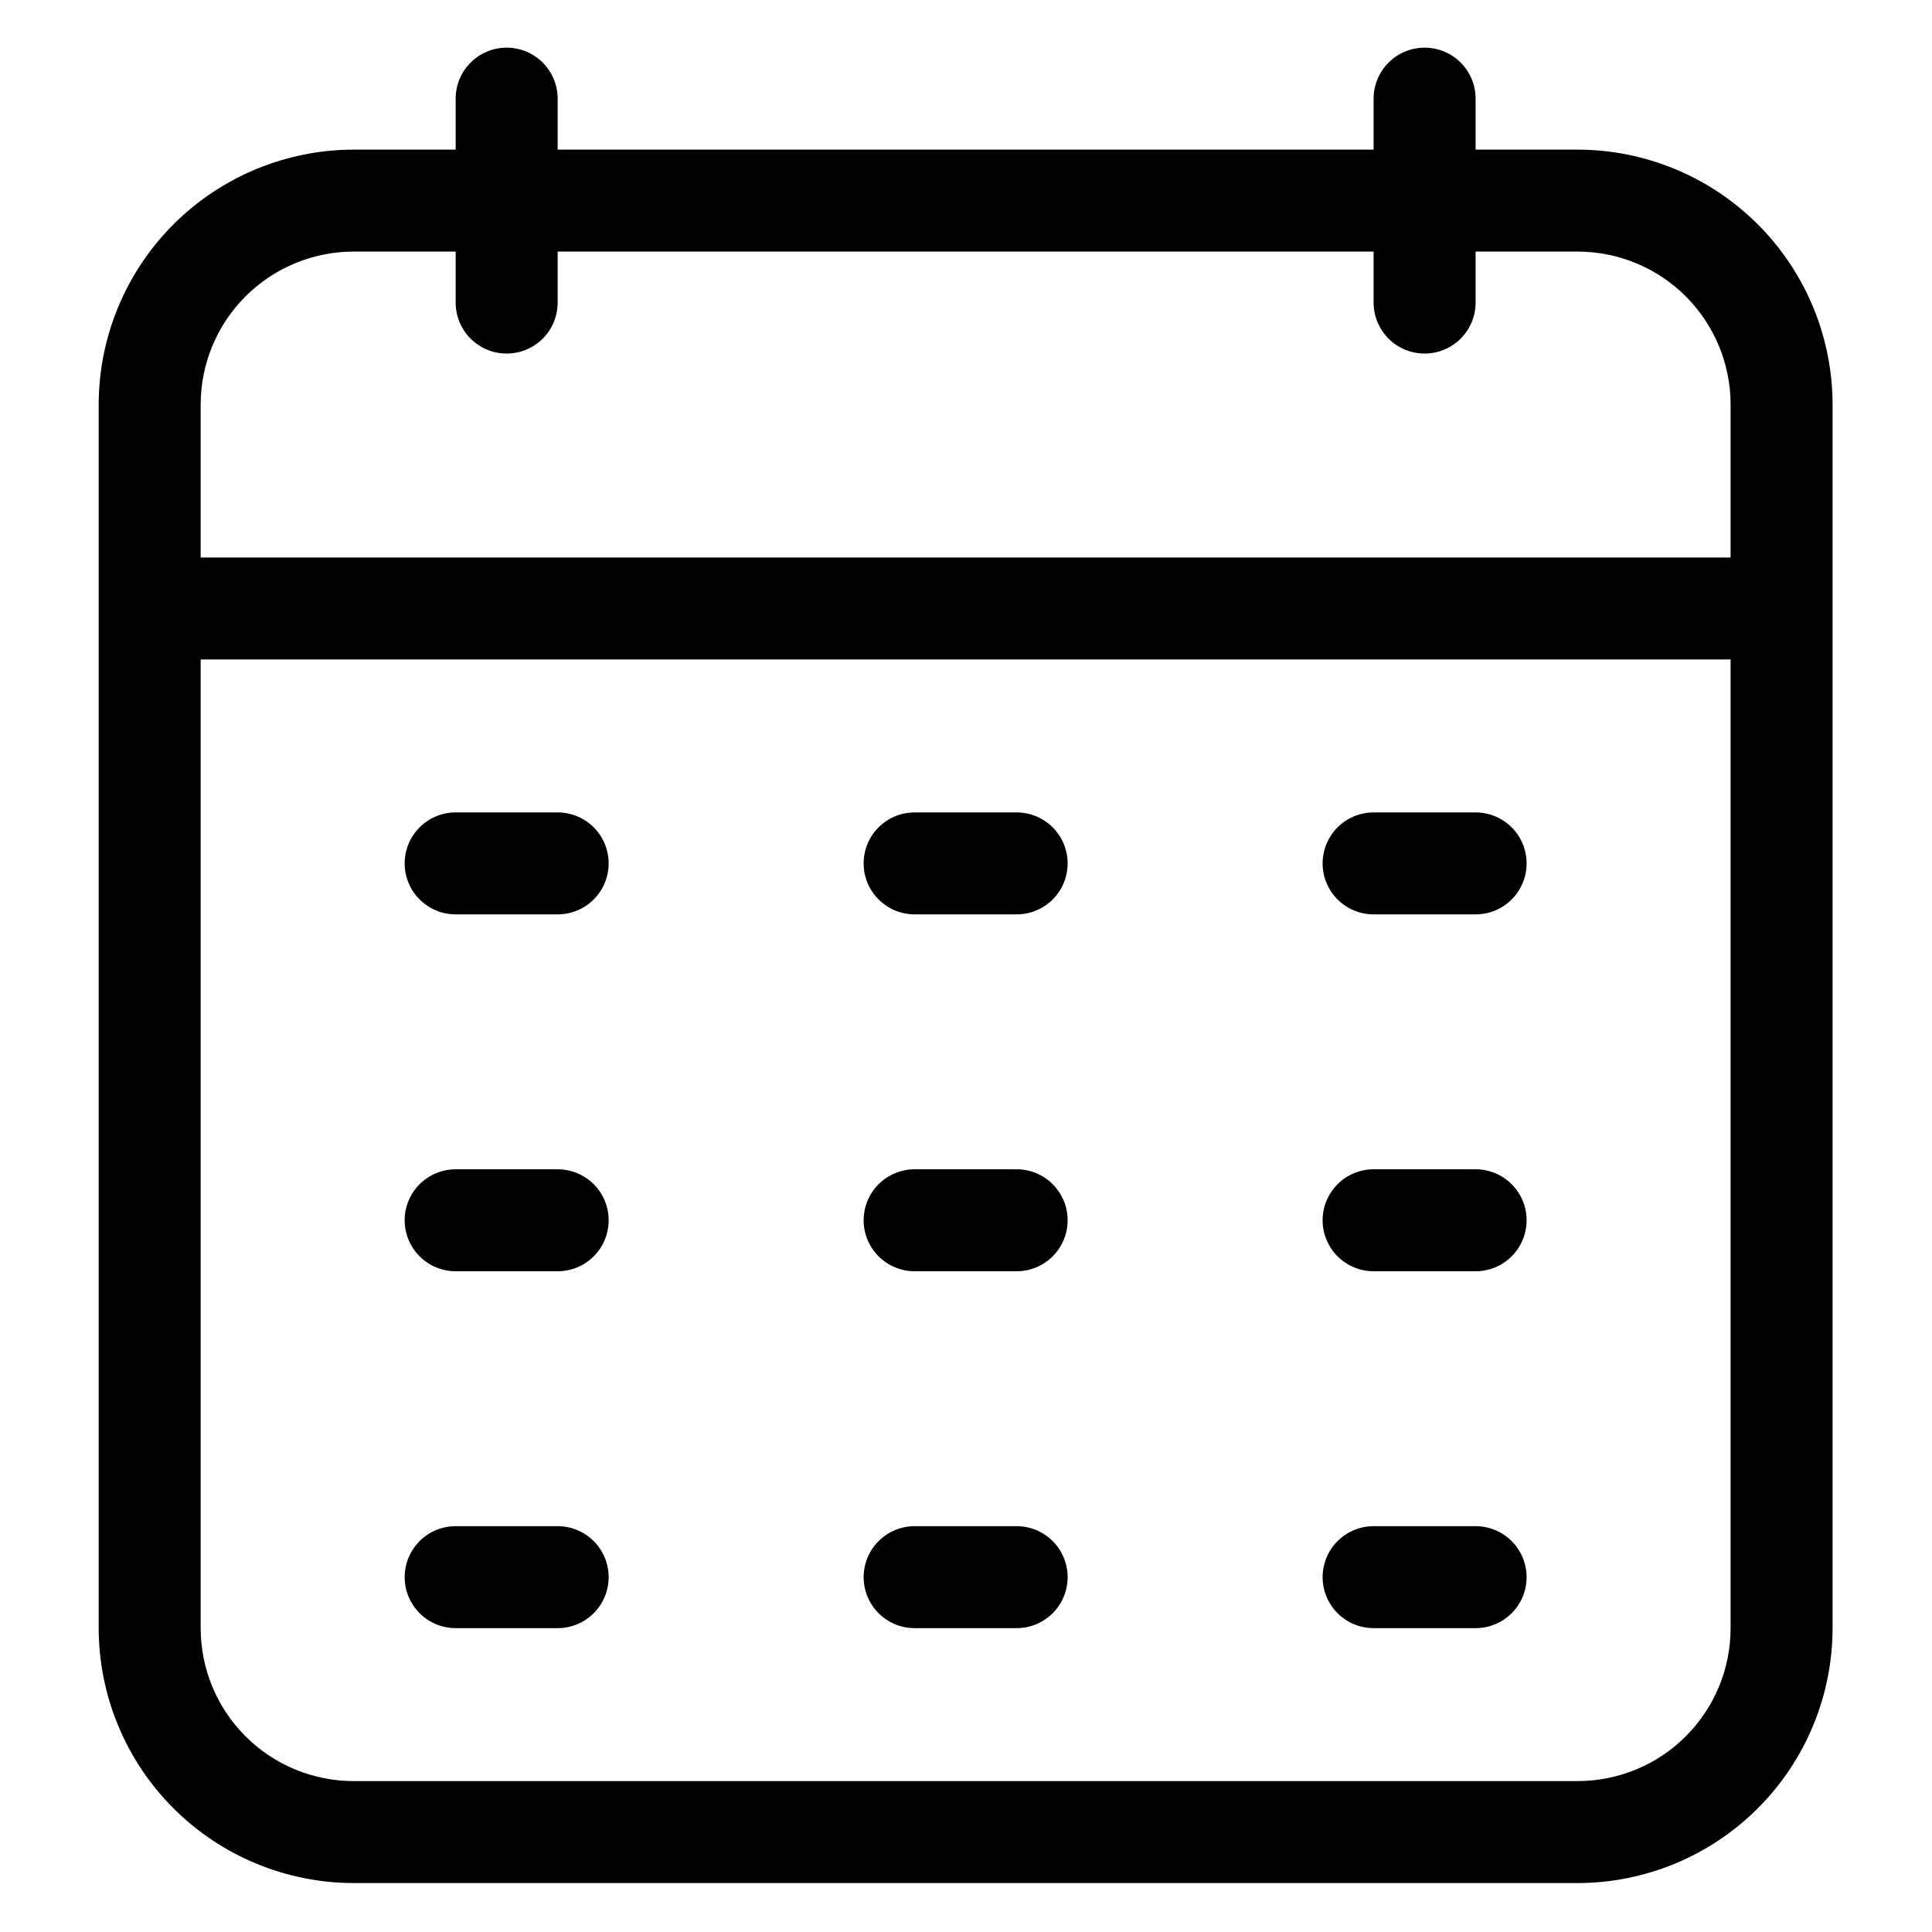 <svg xmlns="http://www.w3.org/2000/svg" xmlns:xlink="http://www.w3.org/1999/xlink" width="40" zoomAndPan="magnify" viewBox="0 0 375 375" height="40" preserveAspectRatio="xMidYMid meet" version="1.0"><defs><clipPath id="id1"><path d="M 19.055 29 L 355.805 29 L 355.805 365.5 L 19.055 365.5 Z M 19.055 29 " clip-rule="nonzero"/></clipPath><clipPath id="id2"><path d="M 88 9.25 L 109 9.25 L 109 69 L 88 69 Z M 88 9.25 " clip-rule="nonzero"/></clipPath><clipPath id="id3"><path d="M 266 9.25 L 287 9.25 L 287 69 L 266 69 Z M 266 9.25 " clip-rule="nonzero"/></clipPath></defs><g clip-path="url(#id1)"><path fill="#000000" d="M 306.211 365.5 L 68.648 365.5 C 67.027 365.5 65.41 365.418 63.797 365.258 C 62.184 365.098 60.586 364.855 58.996 364.539 C 57.406 364.223 55.836 363.828 54.285 363.355 C 52.734 362.887 51.211 362.34 49.715 361.719 C 48.219 361.098 46.758 360.406 45.328 359.641 C 43.898 358.875 42.512 358.043 41.164 357.145 C 39.816 356.242 38.516 355.277 37.266 354.25 C 36.012 353.223 34.812 352.137 33.668 350.992 C 32.523 349.844 31.434 348.645 30.406 347.395 C 29.379 346.141 28.414 344.844 27.512 343.496 C 26.613 342.148 25.781 340.762 25.016 339.332 C 24.25 337.906 23.559 336.441 22.938 334.945 C 22.316 333.449 21.77 331.926 21.297 330.379 C 20.828 328.828 20.434 327.258 20.113 325.668 C 19.797 324.082 19.559 322.48 19.398 320.867 C 19.238 319.258 19.156 317.641 19.152 316.02 L 19.152 78.52 C 19.156 76.902 19.238 75.285 19.398 73.672 C 19.559 72.062 19.797 70.461 20.113 68.871 C 20.434 67.285 20.828 65.715 21.297 64.164 C 21.77 62.613 22.316 61.09 22.938 59.594 C 23.559 58.098 24.25 56.637 25.016 55.207 C 25.781 53.781 26.613 52.395 27.512 51.047 C 28.414 49.699 29.379 48.398 30.406 47.148 C 31.434 45.895 32.523 44.695 33.668 43.551 C 34.812 42.406 36.012 41.32 37.266 40.293 C 38.516 39.262 39.816 38.301 41.164 37.398 C 42.512 36.5 43.898 35.668 45.328 34.902 C 46.758 34.137 48.219 33.445 49.715 32.824 C 51.211 32.203 52.734 31.656 54.285 31.188 C 55.836 30.715 57.406 30.32 58.996 30.004 C 60.586 29.684 62.184 29.445 63.797 29.285 C 65.41 29.125 67.027 29.043 68.648 29.043 L 306.211 29.043 C 307.832 29.043 309.449 29.125 311.062 29.285 C 312.672 29.445 314.273 29.684 315.863 30.004 C 317.453 30.32 319.02 30.715 320.57 31.188 C 322.121 31.656 323.645 32.203 325.141 32.824 C 326.641 33.445 328.102 34.137 329.531 34.902 C 330.961 35.668 332.348 36.5 333.695 37.398 C 335.043 38.301 336.34 39.262 337.594 40.293 C 338.848 41.32 340.043 42.406 341.191 43.551 C 342.336 44.695 343.422 45.895 344.453 47.148 C 345.48 48.398 346.445 49.699 347.344 51.047 C 348.246 52.395 349.078 53.781 349.844 55.207 C 350.605 56.637 351.301 58.098 351.922 59.594 C 352.543 61.09 353.09 62.613 353.559 64.164 C 354.031 65.715 354.426 67.285 354.742 68.871 C 355.062 70.461 355.301 72.062 355.461 73.672 C 355.621 75.285 355.703 76.902 355.703 78.52 L 355.703 316.02 C 355.703 317.641 355.621 319.258 355.461 320.867 C 355.301 322.48 355.062 324.082 354.742 325.668 C 354.426 327.258 354.031 328.828 353.559 330.379 C 353.09 331.926 352.543 333.449 351.922 334.945 C 351.301 336.441 350.605 337.906 349.844 339.332 C 349.078 340.762 348.246 342.148 347.344 343.496 C 346.445 344.844 345.48 346.141 344.453 347.395 C 343.422 348.645 342.336 349.844 341.191 350.992 C 340.043 352.137 338.848 353.223 337.594 354.25 C 336.34 355.277 335.043 356.242 333.695 357.145 C 332.348 358.043 330.961 358.875 329.531 359.641 C 328.102 360.406 326.641 361.098 325.141 361.719 C 323.645 362.34 322.121 362.887 320.57 363.355 C 319.02 363.828 317.453 364.223 315.863 364.539 C 314.273 364.855 312.672 365.098 311.062 365.258 C 309.449 365.418 307.832 365.5 306.211 365.5 Z M 68.648 48.832 C 67.676 48.832 66.703 48.883 65.734 48.977 C 64.77 49.07 63.809 49.215 62.852 49.402 C 61.898 49.594 60.957 49.828 60.027 50.113 C 59.094 50.395 58.18 50.723 57.281 51.094 C 56.383 51.465 55.508 51.879 54.648 52.34 C 53.789 52.797 52.957 53.297 52.148 53.836 C 51.34 54.379 50.559 54.957 49.809 55.574 C 49.055 56.188 48.336 56.84 47.648 57.527 C 46.961 58.215 46.309 58.938 45.691 59.688 C 45.074 60.438 44.496 61.219 43.957 62.027 C 43.414 62.836 42.914 63.668 42.457 64.527 C 42 65.383 41.582 66.262 41.211 67.16 C 40.84 68.059 40.512 68.973 40.23 69.902 C 39.949 70.832 39.711 71.777 39.523 72.73 C 39.332 73.684 39.188 74.645 39.094 75.609 C 39 76.578 38.949 77.547 38.949 78.52 L 38.949 316.02 C 38.949 316.992 39 317.965 39.094 318.93 C 39.188 319.898 39.332 320.859 39.523 321.812 C 39.711 322.766 39.949 323.707 40.23 324.641 C 40.512 325.57 40.84 326.484 41.211 327.383 C 41.582 328.281 42 329.156 42.457 330.016 C 42.914 330.875 43.414 331.707 43.957 332.516 C 44.496 333.324 45.074 334.102 45.691 334.855 C 46.309 335.605 46.961 336.324 47.648 337.012 C 48.336 337.699 49.055 338.352 49.809 338.969 C 50.559 339.586 51.34 340.164 52.148 340.707 C 52.957 341.246 53.789 341.746 54.648 342.203 C 55.504 342.66 56.383 343.078 57.281 343.449 C 58.18 343.82 59.094 344.148 60.027 344.43 C 60.957 344.711 61.898 344.949 62.852 345.137 C 63.809 345.328 64.77 345.469 65.734 345.566 C 66.703 345.66 67.676 345.707 68.648 345.707 L 306.211 345.707 C 307.184 345.707 308.152 345.66 309.121 345.566 C 310.09 345.469 311.051 345.328 312.004 345.137 C 312.957 344.949 313.902 344.711 314.832 344.43 C 315.762 344.148 316.676 343.82 317.574 343.449 C 318.473 343.078 319.352 342.66 320.211 342.203 C 321.066 341.746 321.902 341.246 322.711 340.707 C 323.52 340.164 324.297 339.586 325.051 338.969 C 325.801 338.352 326.523 337.699 327.211 337.012 C 327.898 336.324 328.551 335.605 329.168 334.855 C 329.785 334.102 330.363 333.324 330.902 332.516 C 331.441 331.707 331.941 330.875 332.402 330.016 C 332.859 329.156 333.273 328.281 333.648 327.383 C 334.02 326.484 334.348 325.57 334.629 324.641 C 334.91 323.707 335.148 322.766 335.336 321.812 C 335.527 320.859 335.668 319.898 335.766 318.93 C 335.859 317.965 335.906 316.992 335.906 316.02 L 335.906 78.52 C 335.906 77.547 335.859 76.578 335.766 75.609 C 335.668 74.645 335.527 73.684 335.336 72.73 C 335.148 71.777 334.91 70.832 334.629 69.902 C 334.348 68.973 334.02 68.059 333.648 67.16 C 333.273 66.262 332.859 65.383 332.402 64.527 C 331.941 63.668 331.441 62.836 330.902 62.027 C 330.363 61.219 329.785 60.438 329.168 59.688 C 328.551 58.938 327.898 58.215 327.211 57.527 C 326.523 56.84 325.801 56.188 325.051 55.574 C 324.297 54.957 323.52 54.379 322.711 53.836 C 321.902 53.297 321.066 52.797 320.211 52.34 C 319.352 51.879 318.473 51.465 317.574 51.094 C 316.676 50.723 315.762 50.395 314.832 50.113 C 313.902 49.828 312.957 49.594 312.004 49.402 C 311.051 49.215 310.09 49.07 309.121 48.977 C 308.152 48.883 307.184 48.832 306.211 48.832 Z M 68.648 48.832 " fill-opacity="1" fill-rule="nonzero"/></g><g clip-path="url(#id2)"><path fill="#000000" d="M 98.344 68.625 C 97.691 68.625 97.047 68.562 96.41 68.434 C 95.773 68.309 95.156 68.121 94.555 67.871 C 93.953 67.625 93.383 67.32 92.844 66.957 C 92.301 66.598 91.801 66.188 91.344 65.727 C 90.883 65.266 90.473 64.766 90.113 64.227 C 89.75 63.688 89.445 63.117 89.195 62.516 C 88.949 61.918 88.762 61.297 88.633 60.66 C 88.508 60.023 88.445 59.379 88.445 58.73 L 88.445 19.145 C 88.445 18.496 88.508 17.852 88.633 17.215 C 88.762 16.578 88.949 15.961 89.195 15.359 C 89.445 14.758 89.75 14.188 90.113 13.648 C 90.473 13.109 90.883 12.609 91.344 12.148 C 91.801 11.688 92.301 11.277 92.844 10.918 C 93.383 10.559 93.953 10.254 94.555 10.004 C 95.156 9.754 95.773 9.566 96.41 9.441 C 97.047 9.312 97.691 9.25 98.344 9.25 C 98.992 9.25 99.637 9.312 100.273 9.441 C 100.91 9.566 101.531 9.754 102.129 10.004 C 102.73 10.254 103.301 10.559 103.84 10.918 C 104.383 11.277 104.883 11.688 105.34 12.148 C 105.801 12.609 106.211 13.109 106.574 13.648 C 106.934 14.188 107.238 14.758 107.488 15.359 C 107.734 15.961 107.922 16.578 108.051 17.215 C 108.176 17.852 108.242 18.496 108.242 19.145 L 108.242 58.73 C 108.242 59.379 108.176 60.023 108.051 60.66 C 107.922 61.297 107.734 61.918 107.488 62.516 C 107.238 63.117 106.934 63.688 106.574 64.227 C 106.211 64.766 105.801 65.266 105.34 65.727 C 104.883 66.188 104.383 66.598 103.84 66.957 C 103.301 67.32 102.73 67.625 102.129 67.871 C 101.531 68.121 100.91 68.309 100.273 68.434 C 99.637 68.562 98.992 68.625 98.344 68.625 Z M 98.344 68.625 " fill-opacity="1" fill-rule="nonzero"/></g><g clip-path="url(#id3)"><path fill="#000000" d="M 276.516 68.625 C 275.867 68.625 275.223 68.562 274.586 68.434 C 273.945 68.309 273.328 68.121 272.727 67.871 C 272.129 67.625 271.559 67.32 271.016 66.957 C 270.477 66.598 269.977 66.188 269.516 65.727 C 269.059 65.266 268.648 64.766 268.285 64.227 C 267.926 63.688 267.621 63.117 267.371 62.516 C 267.121 61.918 266.934 61.297 266.809 60.66 C 266.68 60.023 266.617 59.379 266.617 58.73 L 266.617 19.145 C 266.617 18.496 266.68 17.852 266.809 17.215 C 266.934 16.578 267.121 15.961 267.371 15.359 C 267.621 14.758 267.926 14.188 268.285 13.648 C 268.648 13.109 269.059 12.609 269.516 12.148 C 269.977 11.688 270.477 11.277 271.016 10.918 C 271.559 10.559 272.129 10.254 272.727 10.004 C 273.328 9.754 273.945 9.566 274.586 9.441 C 275.223 9.312 275.867 9.25 276.516 9.25 C 277.164 9.25 277.809 9.312 278.445 9.441 C 279.086 9.566 279.703 9.754 280.305 10.004 C 280.902 10.254 281.477 10.559 282.016 10.918 C 282.555 11.277 283.055 11.688 283.516 12.148 C 283.977 12.609 284.387 13.109 284.746 13.648 C 285.105 14.188 285.41 14.758 285.66 15.359 C 285.91 15.961 286.098 16.578 286.223 17.215 C 286.352 17.852 286.414 18.496 286.414 19.145 L 286.414 58.73 C 286.414 59.379 286.352 60.023 286.223 60.66 C 286.098 61.297 285.91 61.918 285.66 62.516 C 285.41 63.117 285.105 63.688 284.746 64.227 C 284.387 64.766 283.977 65.266 283.516 65.727 C 283.055 66.188 282.555 66.598 282.016 66.957 C 281.477 67.32 280.902 67.625 280.305 67.871 C 279.703 68.121 279.086 68.309 278.445 68.434 C 277.809 68.562 277.164 68.625 276.516 68.625 Z M 276.516 68.625 " fill-opacity="1" fill-rule="nonzero"/></g><path fill="#000000" d="M 335.906 128 L 38.949 128 C 38.301 128 37.656 127.938 37.02 127.809 C 36.383 127.684 35.762 127.496 35.164 127.246 C 34.562 127 33.992 126.695 33.453 126.332 C 32.91 125.973 32.41 125.562 31.953 125.102 C 31.492 124.641 31.082 124.141 30.719 123.602 C 30.359 123.062 30.055 122.492 29.805 121.891 C 29.559 121.293 29.371 120.672 29.242 120.035 C 29.117 119.398 29.051 118.754 29.051 118.105 C 29.051 117.453 29.117 116.812 29.242 116.172 C 29.371 115.535 29.559 114.918 29.805 114.316 C 30.055 113.719 30.359 113.148 30.719 112.605 C 31.082 112.066 31.492 111.566 31.953 111.105 C 32.41 110.648 32.91 110.238 33.453 109.875 C 33.992 109.516 34.562 109.211 35.164 108.961 C 35.762 108.715 36.383 108.527 37.02 108.398 C 37.656 108.273 38.301 108.207 38.949 108.207 L 335.906 108.207 C 336.559 108.207 337.199 108.273 337.84 108.398 C 338.477 108.527 339.094 108.715 339.695 108.961 C 340.297 109.211 340.867 109.516 341.406 109.875 C 341.945 110.238 342.445 110.648 342.906 111.105 C 343.367 111.566 343.777 112.066 344.137 112.605 C 344.5 113.148 344.805 113.719 345.051 114.316 C 345.301 114.918 345.488 115.535 345.617 116.172 C 345.742 116.812 345.805 117.453 345.805 118.105 C 345.805 118.754 345.742 119.398 345.617 120.035 C 345.488 120.672 345.301 121.293 345.051 121.891 C 344.805 122.492 344.5 123.062 344.137 123.602 C 343.777 124.141 343.367 124.641 342.906 125.102 C 342.445 125.562 341.945 125.973 341.406 126.332 C 340.867 126.695 340.297 127 339.695 127.246 C 339.094 127.496 338.477 127.684 337.84 127.809 C 337.199 127.938 336.559 128 335.906 128 Z M 335.906 128 " fill-opacity="1" fill-rule="nonzero"/><path fill="#000000" d="M 108.242 177.48 L 88.445 177.48 C 87.793 177.48 87.148 177.414 86.512 177.289 C 85.875 177.164 85.258 176.977 84.656 176.727 C 84.055 176.477 83.484 176.172 82.945 175.812 C 82.402 175.449 81.902 175.039 81.445 174.582 C 80.984 174.121 80.574 173.621 80.215 173.082 C 79.852 172.543 79.547 171.973 79.297 171.371 C 79.051 170.77 78.863 170.152 78.734 169.516 C 78.609 168.875 78.547 168.234 78.547 167.582 C 78.547 166.934 78.609 166.289 78.734 165.652 C 78.863 165.016 79.051 164.398 79.297 163.797 C 79.547 163.195 79.852 162.625 80.215 162.086 C 80.574 161.547 80.984 161.047 81.445 160.586 C 81.902 160.125 82.402 159.715 82.945 159.355 C 83.484 158.996 84.055 158.691 84.656 158.441 C 85.258 158.191 85.875 158.004 86.512 157.879 C 87.148 157.75 87.793 157.688 88.445 157.688 L 108.242 157.688 C 108.891 157.688 109.535 157.75 110.172 157.879 C 110.809 158.004 111.43 158.191 112.027 158.441 C 112.629 158.691 113.199 158.996 113.738 159.355 C 114.281 159.715 114.781 160.125 115.238 160.586 C 115.699 161.047 116.109 161.547 116.473 162.086 C 116.832 162.625 117.137 163.195 117.387 163.797 C 117.633 164.398 117.82 165.016 117.949 165.652 C 118.074 166.289 118.141 166.934 118.141 167.582 C 118.141 168.234 118.074 168.875 117.949 169.516 C 117.82 170.152 117.633 170.77 117.387 171.371 C 117.137 171.973 116.832 172.543 116.473 173.082 C 116.109 173.621 115.699 174.121 115.238 174.582 C 114.781 175.039 114.281 175.449 113.738 175.812 C 113.199 176.172 112.629 176.477 112.027 176.727 C 111.43 176.977 110.809 177.164 110.172 177.289 C 109.535 177.414 108.891 177.48 108.242 177.48 Z M 108.242 177.48 " fill-opacity="1" fill-rule="nonzero"/><path fill="#000000" d="M 197.328 177.48 L 177.531 177.48 C 176.879 177.48 176.238 177.414 175.598 177.289 C 174.961 177.164 174.344 176.977 173.742 176.727 C 173.141 176.477 172.57 176.172 172.031 175.812 C 171.492 175.449 170.992 175.039 170.531 174.582 C 170.07 174.121 169.66 173.621 169.301 173.082 C 168.938 172.543 168.633 171.973 168.387 171.371 C 168.137 170.77 167.949 170.152 167.82 169.516 C 167.695 168.875 167.633 168.234 167.633 167.582 C 167.633 166.934 167.695 166.289 167.82 165.652 C 167.949 165.016 168.137 164.398 168.387 163.797 C 168.633 163.195 168.938 162.625 169.301 162.086 C 169.66 161.547 170.07 161.047 170.531 160.586 C 170.992 160.125 171.492 159.715 172.031 159.355 C 172.57 158.996 173.141 158.691 173.742 158.441 C 174.344 158.191 174.961 158.004 175.598 157.879 C 176.238 157.75 176.879 157.688 177.531 157.688 L 197.328 157.688 C 197.977 157.688 198.621 157.75 199.258 157.879 C 199.895 158.004 200.516 158.191 201.117 158.441 C 201.715 158.691 202.285 158.996 202.828 159.355 C 203.367 159.715 203.867 160.125 204.328 160.586 C 204.785 161.047 205.195 161.547 205.559 162.086 C 205.918 162.625 206.223 163.195 206.473 163.797 C 206.723 164.398 206.91 165.016 207.035 165.652 C 207.164 166.289 207.227 166.934 207.227 167.582 C 207.227 168.234 207.164 168.875 207.035 169.516 C 206.91 170.152 206.723 170.77 206.473 171.371 C 206.223 171.973 205.918 172.543 205.559 173.082 C 205.195 173.621 204.785 174.121 204.328 174.582 C 203.867 175.039 203.367 175.449 202.828 175.812 C 202.285 176.172 201.715 176.477 201.117 176.727 C 200.516 176.977 199.895 177.164 199.258 177.289 C 198.621 177.414 197.977 177.48 197.328 177.48 Z M 197.328 177.48 " fill-opacity="1" fill-rule="nonzero"/><path fill="#000000" d="M 286.414 177.48 L 266.617 177.48 C 265.969 177.48 265.324 177.414 264.688 177.289 C 264.047 177.164 263.43 176.977 262.828 176.727 C 262.23 176.477 261.66 176.172 261.117 175.812 C 260.578 175.449 260.078 175.039 259.617 174.582 C 259.16 174.121 258.746 173.621 258.387 173.082 C 258.027 172.543 257.723 171.973 257.473 171.371 C 257.223 170.77 257.035 170.152 256.91 169.516 C 256.781 168.875 256.719 168.234 256.719 167.582 C 256.719 166.934 256.781 166.289 256.91 165.652 C 257.035 165.016 257.223 164.398 257.473 163.797 C 257.723 163.195 258.027 162.625 258.387 162.086 C 258.746 161.547 259.16 161.047 259.617 160.586 C 260.078 160.125 260.578 159.715 261.117 159.355 C 261.66 158.996 262.23 158.691 262.828 158.441 C 263.43 158.191 264.047 158.004 264.688 157.879 C 265.324 157.75 265.969 157.688 266.617 157.688 L 286.414 157.688 C 287.062 157.688 287.707 157.75 288.344 157.879 C 288.984 158.004 289.602 158.191 290.203 158.441 C 290.805 158.691 291.375 158.996 291.914 159.355 C 292.453 159.715 292.953 160.125 293.414 160.586 C 293.875 161.047 294.285 161.547 294.645 162.086 C 295.004 162.625 295.312 163.195 295.559 163.797 C 295.809 164.398 295.996 165.016 296.121 165.652 C 296.25 166.289 296.312 166.934 296.312 167.582 C 296.312 168.234 296.25 168.875 296.121 169.516 C 295.996 170.152 295.809 170.77 295.559 171.371 C 295.312 171.973 295.004 172.543 294.645 173.082 C 294.285 173.621 293.875 174.121 293.414 174.582 C 292.953 175.039 292.453 175.449 291.914 175.812 C 291.375 176.172 290.805 176.477 290.203 176.727 C 289.602 176.977 288.984 177.164 288.344 177.289 C 287.707 177.414 287.062 177.48 286.414 177.48 Z M 286.414 177.48 " fill-opacity="1" fill-rule="nonzero"/><path fill="#000000" d="M 108.242 246.75 L 88.445 246.75 C 87.793 246.75 87.148 246.688 86.512 246.559 C 85.875 246.434 85.258 246.246 84.656 245.996 C 84.055 245.75 83.484 245.445 82.945 245.082 C 82.402 244.723 81.902 244.312 81.445 243.852 C 80.984 243.391 80.574 242.891 80.215 242.352 C 79.852 241.812 79.547 241.242 79.297 240.641 C 79.051 240.039 78.863 239.422 78.734 238.785 C 78.609 238.148 78.547 237.504 78.547 236.855 C 78.547 236.203 78.609 235.562 78.734 234.922 C 78.863 234.285 79.051 233.668 79.297 233.066 C 79.547 232.469 79.852 231.898 80.215 231.355 C 80.574 230.816 80.984 230.316 81.445 229.855 C 81.902 229.398 82.402 228.988 82.945 228.625 C 83.484 228.266 84.055 227.961 84.656 227.711 C 85.258 227.465 85.875 227.277 86.512 227.148 C 87.148 227.023 87.793 226.957 88.445 226.957 L 108.242 226.957 C 108.891 226.957 109.535 227.023 110.172 227.148 C 110.809 227.277 111.43 227.465 112.027 227.711 C 112.629 227.961 113.199 228.266 113.738 228.625 C 114.281 228.988 114.781 229.398 115.238 229.855 C 115.699 230.316 116.109 230.816 116.473 231.355 C 116.832 231.898 117.137 232.469 117.387 233.066 C 117.633 233.668 117.82 234.285 117.949 234.922 C 118.074 235.562 118.141 236.203 118.141 236.855 C 118.141 237.504 118.074 238.148 117.949 238.785 C 117.82 239.422 117.633 240.039 117.387 240.641 C 117.137 241.242 116.832 241.812 116.473 242.352 C 116.109 242.891 115.699 243.391 115.238 243.852 C 114.781 244.312 114.281 244.723 113.738 245.082 C 113.199 245.445 112.629 245.75 112.027 245.996 C 111.43 246.246 110.809 246.434 110.172 246.559 C 109.535 246.688 108.891 246.75 108.242 246.75 Z M 108.242 246.75 " fill-opacity="1" fill-rule="nonzero"/><path fill="#000000" d="M 197.328 246.75 L 177.531 246.75 C 176.879 246.75 176.238 246.688 175.598 246.559 C 174.961 246.434 174.344 246.246 173.742 245.996 C 173.141 245.75 172.57 245.445 172.031 245.082 C 171.492 244.723 170.992 244.312 170.531 243.852 C 170.07 243.391 169.66 242.891 169.301 242.352 C 168.938 241.812 168.633 241.242 168.387 240.641 C 168.137 240.039 167.949 239.422 167.82 238.785 C 167.695 238.148 167.633 237.504 167.633 236.855 C 167.633 236.203 167.695 235.562 167.82 234.922 C 167.949 234.285 168.137 233.668 168.387 233.066 C 168.633 232.469 168.938 231.898 169.301 231.355 C 169.66 230.816 170.07 230.316 170.531 229.855 C 170.992 229.398 171.492 228.988 172.031 228.625 C 172.57 228.266 173.141 227.961 173.742 227.711 C 174.344 227.465 174.961 227.277 175.598 227.148 C 176.238 227.023 176.879 226.957 177.531 226.957 L 197.328 226.957 C 197.977 226.957 198.621 227.023 199.258 227.148 C 199.895 227.277 200.516 227.465 201.117 227.711 C 201.715 227.961 202.285 228.266 202.828 228.625 C 203.367 228.988 203.867 229.398 204.328 229.855 C 204.785 230.316 205.195 230.816 205.559 231.355 C 205.918 231.898 206.223 232.469 206.473 233.066 C 206.723 233.668 206.91 234.285 207.035 234.922 C 207.164 235.562 207.227 236.203 207.227 236.855 C 207.227 237.504 207.164 238.148 207.035 238.785 C 206.91 239.422 206.723 240.039 206.473 240.641 C 206.223 241.242 205.918 241.812 205.559 242.352 C 205.195 242.891 204.785 243.391 204.328 243.852 C 203.867 244.312 203.367 244.723 202.828 245.082 C 202.285 245.445 201.715 245.75 201.117 245.996 C 200.516 246.246 199.895 246.434 199.258 246.559 C 198.621 246.688 197.977 246.75 197.328 246.75 Z M 197.328 246.75 " fill-opacity="1" fill-rule="nonzero"/><path fill="#000000" d="M 286.414 246.75 L 266.617 246.75 C 265.969 246.75 265.324 246.688 264.688 246.559 C 264.047 246.434 263.43 246.246 262.828 245.996 C 262.23 245.75 261.66 245.445 261.117 245.082 C 260.578 244.723 260.078 244.312 259.617 243.852 C 259.16 243.391 258.746 242.891 258.387 242.352 C 258.027 241.812 257.723 241.242 257.473 240.641 C 257.223 240.039 257.035 239.422 256.91 238.785 C 256.781 238.148 256.719 237.504 256.719 236.855 C 256.719 236.203 256.781 235.562 256.91 234.922 C 257.035 234.285 257.223 233.668 257.473 233.066 C 257.723 232.469 258.027 231.898 258.387 231.355 C 258.746 230.816 259.16 230.316 259.617 229.855 C 260.078 229.398 260.578 228.988 261.117 228.625 C 261.66 228.266 262.23 227.961 262.828 227.711 C 263.43 227.465 264.047 227.277 264.688 227.148 C 265.324 227.023 265.969 226.957 266.617 226.957 L 286.414 226.957 C 287.062 226.957 287.707 227.023 288.344 227.148 C 288.984 227.277 289.602 227.465 290.203 227.711 C 290.805 227.961 291.375 228.266 291.914 228.625 C 292.453 228.988 292.953 229.398 293.414 229.855 C 293.875 230.316 294.285 230.816 294.645 231.355 C 295.004 231.898 295.312 232.469 295.559 233.066 C 295.809 233.668 295.996 234.285 296.121 234.922 C 296.25 235.562 296.312 236.203 296.312 236.855 C 296.312 237.504 296.25 238.148 296.121 238.785 C 295.996 239.422 295.809 240.039 295.559 240.641 C 295.312 241.242 295.004 241.812 294.645 242.352 C 294.285 242.891 293.875 243.391 293.414 243.852 C 292.953 244.312 292.453 244.723 291.914 245.082 C 291.375 245.445 290.805 245.75 290.203 245.996 C 289.602 246.246 288.984 246.434 288.344 246.559 C 287.707 246.688 287.062 246.75 286.414 246.75 Z M 286.414 246.75 " fill-opacity="1" fill-rule="nonzero"/><path fill="#000000" d="M 108.242 316.02 L 88.445 316.02 C 87.793 316.02 87.148 315.957 86.512 315.832 C 85.875 315.703 85.258 315.516 84.656 315.27 C 84.055 315.02 83.484 314.715 82.945 314.352 C 82.402 313.992 81.902 313.582 81.445 313.121 C 80.984 312.664 80.574 312.164 80.215 311.621 C 79.852 311.082 79.547 310.512 79.297 309.914 C 79.051 309.312 78.863 308.691 78.734 308.055 C 78.609 307.418 78.547 306.773 78.547 306.125 C 78.547 305.477 78.609 304.832 78.734 304.195 C 78.863 303.559 79.051 302.938 79.297 302.34 C 79.547 301.738 79.852 301.168 80.215 300.629 C 80.574 300.086 80.984 299.586 81.445 299.129 C 81.902 298.668 82.402 298.258 82.945 297.898 C 83.484 297.535 84.055 297.23 84.656 296.984 C 85.258 296.734 85.875 296.547 86.512 296.418 C 87.148 296.293 87.793 296.23 88.445 296.23 L 108.242 296.23 C 108.891 296.23 109.535 296.293 110.172 296.418 C 110.809 296.547 111.43 296.734 112.027 296.984 C 112.629 297.23 113.199 297.535 113.738 297.898 C 114.281 298.258 114.781 298.668 115.238 299.129 C 115.699 299.586 116.109 300.086 116.473 300.629 C 116.832 301.168 117.137 301.738 117.387 302.34 C 117.633 302.938 117.82 303.559 117.949 304.195 C 118.074 304.832 118.141 305.477 118.141 306.125 C 118.141 306.773 118.074 307.418 117.949 308.055 C 117.82 308.691 117.633 309.312 117.387 309.914 C 117.137 310.512 116.832 311.082 116.473 311.621 C 116.109 312.164 115.699 312.664 115.238 313.121 C 114.781 313.582 114.281 313.992 113.738 314.352 C 113.199 314.715 112.629 315.02 112.027 315.27 C 111.43 315.516 110.809 315.703 110.172 315.832 C 109.535 315.957 108.891 316.02 108.242 316.02 Z M 108.242 316.02 " fill-opacity="1" fill-rule="nonzero"/><path fill="#000000" d="M 197.328 316.02 L 177.531 316.02 C 176.879 316.02 176.238 315.957 175.598 315.832 C 174.961 315.703 174.344 315.516 173.742 315.27 C 173.141 315.02 172.57 314.715 172.031 314.352 C 171.492 313.992 170.992 313.582 170.531 313.121 C 170.07 312.664 169.66 312.164 169.301 311.621 C 168.938 311.082 168.633 310.512 168.387 309.914 C 168.137 309.312 167.949 308.691 167.82 308.055 C 167.695 307.418 167.633 306.773 167.633 306.125 C 167.633 305.477 167.695 304.832 167.82 304.195 C 167.949 303.559 168.137 302.938 168.387 302.34 C 168.633 301.738 168.938 301.168 169.301 300.629 C 169.66 300.086 170.07 299.586 170.531 299.129 C 170.992 298.668 171.492 298.258 172.031 297.898 C 172.57 297.535 173.141 297.23 173.742 296.984 C 174.344 296.734 174.961 296.547 175.598 296.418 C 176.238 296.293 176.879 296.23 177.531 296.23 L 197.328 296.23 C 197.977 296.23 198.621 296.293 199.258 296.418 C 199.895 296.547 200.516 296.734 201.117 296.984 C 201.715 297.23 202.285 297.535 202.828 297.898 C 203.367 298.258 203.867 298.668 204.328 299.129 C 204.785 299.586 205.195 300.086 205.559 300.629 C 205.918 301.168 206.223 301.738 206.473 302.34 C 206.723 302.938 206.91 303.559 207.035 304.195 C 207.164 304.832 207.227 305.477 207.227 306.125 C 207.227 306.773 207.164 307.418 207.035 308.055 C 206.91 308.691 206.723 309.312 206.473 309.914 C 206.223 310.512 205.918 311.082 205.559 311.621 C 205.195 312.164 204.785 312.664 204.328 313.121 C 203.867 313.582 203.367 313.992 202.828 314.352 C 202.285 314.715 201.715 315.02 201.117 315.27 C 200.516 315.516 199.895 315.703 199.258 315.832 C 198.621 315.957 197.977 316.02 197.328 316.02 Z M 197.328 316.02 " fill-opacity="1" fill-rule="nonzero"/><path fill="#000000" d="M 286.414 316.02 L 266.617 316.02 C 265.969 316.02 265.324 315.957 264.688 315.832 C 264.047 315.703 263.43 315.516 262.828 315.27 C 262.23 315.02 261.66 314.715 261.117 314.352 C 260.578 313.992 260.078 313.582 259.617 313.121 C 259.16 312.664 258.746 312.164 258.387 311.621 C 258.027 311.082 257.723 310.512 257.473 309.914 C 257.223 309.312 257.035 308.691 256.91 308.055 C 256.781 307.418 256.719 306.773 256.719 306.125 C 256.719 305.477 256.781 304.832 256.91 304.195 C 257.035 303.559 257.223 302.938 257.473 302.34 C 257.723 301.738 258.027 301.168 258.387 300.629 C 258.746 300.086 259.16 299.586 259.617 299.129 C 260.078 298.668 260.578 298.258 261.117 297.898 C 261.66 297.535 262.23 297.23 262.828 296.984 C 263.43 296.734 264.047 296.547 264.688 296.418 C 265.324 296.293 265.969 296.23 266.617 296.23 L 286.414 296.23 C 287.062 296.23 287.707 296.293 288.344 296.418 C 288.984 296.547 289.602 296.734 290.203 296.984 C 290.805 297.23 291.375 297.535 291.914 297.898 C 292.453 298.258 292.953 298.668 293.414 299.129 C 293.875 299.586 294.285 300.086 294.645 300.629 C 295.004 301.168 295.312 301.738 295.559 302.34 C 295.809 302.938 295.996 303.559 296.121 304.195 C 296.25 304.832 296.312 305.477 296.312 306.125 C 296.312 306.773 296.25 307.418 296.121 308.055 C 295.996 308.691 295.809 309.312 295.559 309.914 C 295.312 310.512 295.004 311.082 294.645 311.621 C 294.285 312.164 293.875 312.664 293.414 313.121 C 292.953 313.582 292.453 313.992 291.914 314.352 C 291.375 314.715 290.805 315.02 290.203 315.27 C 289.602 315.516 288.984 315.703 288.344 315.832 C 287.707 315.957 287.062 316.02 286.414 316.02 Z M 286.414 316.02 " fill-opacity="1" fill-rule="nonzero"/></svg>